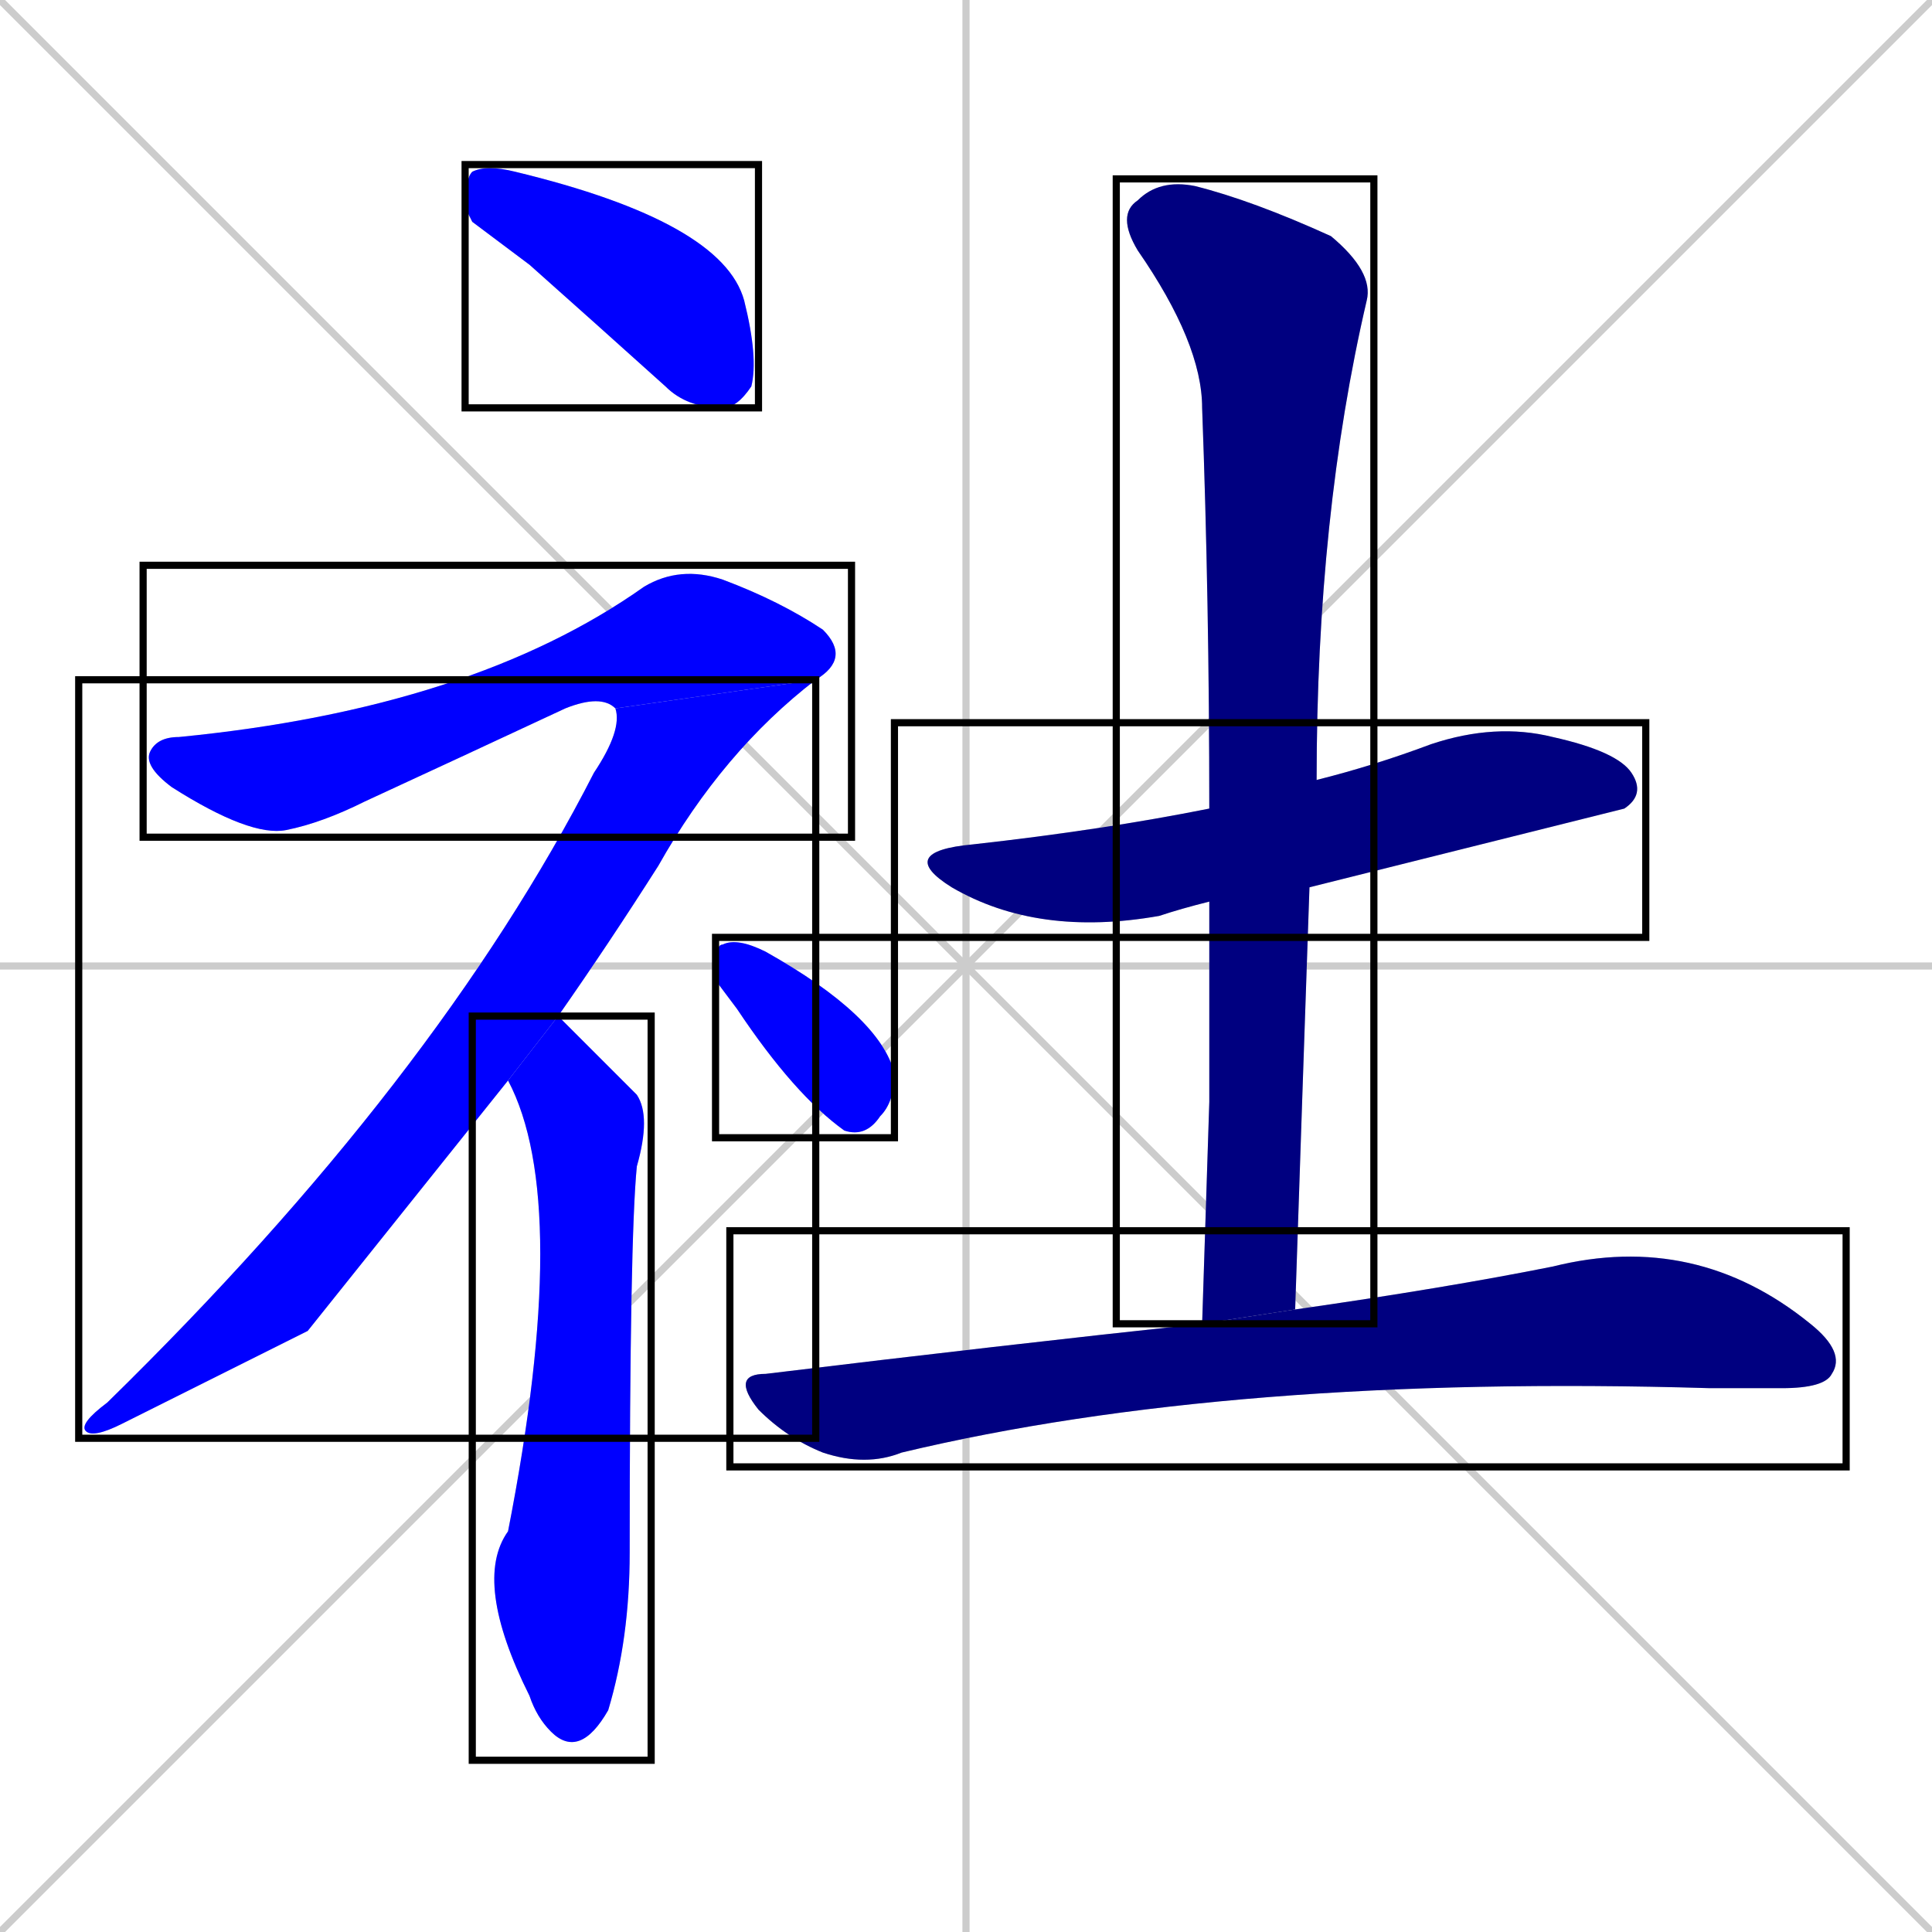 <svg xmlns="http://www.w3.org/2000/svg" xmlns:xlink="http://www.w3.org/1999/xlink" width="270" height="270"><defs><clipPath id="clip-mask-1"><use xlink:href="#rect-1" /></clipPath><clipPath id="clip-mask-2"><use xlink:href="#rect-2" /></clipPath><clipPath id="clip-mask-3"><use xlink:href="#rect-3" /></clipPath><clipPath id="clip-mask-4"><use xlink:href="#rect-4" /></clipPath><clipPath id="clip-mask-5"><use xlink:href="#rect-5" /></clipPath><clipPath id="clip-mask-6"><use xlink:href="#rect-6" /></clipPath><clipPath id="clip-mask-7"><use xlink:href="#rect-7" /></clipPath><clipPath id="clip-mask-8"><use xlink:href="#rect-8" /></clipPath></defs><path d="M 0 0 L 270 270 M 270 0 L 0 270 M 135 0 L 135 270 M 0 135 L 270 135" stroke="#CCCCCC" /><path d="M 66 31 L 65 29 Q 65 25 66 24 Q 68 23 72 24 Q 101 31 104 42 Q 106 50 105 54 Q 103 57 101 57 Q 96 57 93 54 Q 83 45 74 37" fill="#CCCCCC"/><path d="M 86 99 Q 84 97 79 99 Q 64 106 51 112 Q 45 115 40 116 Q 35 117 24 110 Q 20 107 21 105 Q 22 103 25 103 Q 66 99 90 82 Q 95 79 101 81 Q 109 84 115 88 Q 119 92 114 95" fill="#CCCCCC"/><path d="M 43 186 L 17 199 Q 13 201 12 200 Q 11 199 15 196 Q 61 151 83 108 Q 87 102 86 99 L 114 95 Q 101 105 92 121 Q 85 132 78 142 L 71 151" fill="#CCCCCC"/><path d="M 78 142 Q 79 143 89 153 Q 91 156 89 163 Q 88 173 88 217 Q 88 229 85 239 Q 81 246 77 242 Q 75 240 74 237 Q 66 221 71 214 Q 80 168 71 151" fill="#CCCCCC"/><path d="M 100 137 L 100 135 Q 100 132 101 132 Q 103 131 107 133 Q 123 142 125 150 Q 125 154 123 156 Q 121 159 118 158 Q 111 153 103 141" fill="#CCCCCC"/><path d="M 169 126 Q 165 127 162 128 Q 145 131 133 124 Q 125 119 136 118 Q 154 116 169 113 L 184 109 Q 192 107 200 104 Q 209 101 217 103 Q 226 105 228 108 Q 230 111 227 113 Q 227 113 183 124" fill="#CCCCCC"/><path d="M 169 154 L 169 126 L 169 113 Q 169 84 168 57 Q 168 48 159 35 Q 156 30 159 28 Q 162 25 167 26 Q 175 28 186 33 Q 192 38 191 42 Q 184 72 184 109 L 183 124 Q 182 153 181 183 L 168 185" fill="#CCCCCC"/><path d="M 181 183 Q 202 180 217 177 Q 237 172 253 185 Q 258 189 256 192 Q 255 194 249 194 Q 244 194 239 194 Q 172 192 126 203 Q 121 205 115 203 Q 110 201 106 197 Q 102 192 107 192 Q 140 188 168 185" fill="#CCCCCC"/><path d="M 66 31 L 65 29 Q 65 25 66 24 Q 68 23 72 24 Q 101 31 104 42 Q 106 50 105 54 Q 103 57 101 57 Q 96 57 93 54 Q 83 45 74 37" fill="#0000ff" clip-path="url(#clip-mask-1)" /><path d="M 86 99 Q 84 97 79 99 Q 64 106 51 112 Q 45 115 40 116 Q 35 117 24 110 Q 20 107 21 105 Q 22 103 25 103 Q 66 99 90 82 Q 95 79 101 81 Q 109 84 115 88 Q 119 92 114 95" fill="#0000ff" clip-path="url(#clip-mask-2)" /><path d="M 43 186 L 17 199 Q 13 201 12 200 Q 11 199 15 196 Q 61 151 83 108 Q 87 102 86 99 L 114 95 Q 101 105 92 121 Q 85 132 78 142 L 71 151" fill="#0000ff" clip-path="url(#clip-mask-3)" /><path d="M 78 142 Q 79 143 89 153 Q 91 156 89 163 Q 88 173 88 217 Q 88 229 85 239 Q 81 246 77 242 Q 75 240 74 237 Q 66 221 71 214 Q 80 168 71 151" fill="#0000ff" clip-path="url(#clip-mask-4)" /><path d="M 100 137 L 100 135 Q 100 132 101 132 Q 103 131 107 133 Q 123 142 125 150 Q 125 154 123 156 Q 121 159 118 158 Q 111 153 103 141" fill="#0000ff" clip-path="url(#clip-mask-5)" /><path d="M 169 126 Q 165 127 162 128 Q 145 131 133 124 Q 125 119 136 118 Q 154 116 169 113 L 184 109 Q 192 107 200 104 Q 209 101 217 103 Q 226 105 228 108 Q 230 111 227 113 Q 227 113 183 124" fill="#000080" clip-path="url(#clip-mask-6)" /><path d="M 169 154 L 169 126 L 169 113 Q 169 84 168 57 Q 168 48 159 35 Q 156 30 159 28 Q 162 25 167 26 Q 175 28 186 33 Q 192 38 191 42 Q 184 72 184 109 L 183 124 Q 182 153 181 183 L 168 185" fill="#000080" clip-path="url(#clip-mask-7)" /><path d="M 181 183 Q 202 180 217 177 Q 237 172 253 185 Q 258 189 256 192 Q 255 194 249 194 Q 244 194 239 194 Q 172 192 126 203 Q 121 205 115 203 Q 110 201 106 197 Q 102 192 107 192 Q 140 188 168 185" fill="#000080" clip-path="url(#clip-mask-8)" /><rect x="65" y="23" width="41" height="34" id="rect-1" fill="transparent" stroke="#000000"><animate attributeName="x" from="24" to="65" dur="0.152" begin="0; animate8.end + 1s" id="animate1" fill="freeze"/></rect><rect x="20" y="79" width="99" height="38" id="rect-2" fill="transparent" stroke="#000000"><set attributeName="x" to="-79" begin="0; animate8.end + 1s" /><animate attributeName="x" from="-79" to="20" dur="0.367" begin="animate1.end + 0.5" id="animate2" fill="freeze"/></rect><rect x="11" y="95" width="103" height="106" id="rect-3" fill="transparent" stroke="#000000"><set attributeName="y" to="-11" begin="0; animate8.end + 1s" /><animate attributeName="y" from="-11" to="95" dur="0.393" begin="animate2.end" id="animate3" fill="freeze"/></rect><rect x="66" y="142" width="25" height="104" id="rect-4" fill="transparent" stroke="#000000"><set attributeName="y" to="38" begin="0; animate8.end + 1s" /><animate attributeName="y" from="38" to="142" dur="0.385" begin="animate3.end + 0.5" id="animate4" fill="freeze"/></rect><rect x="100" y="131" width="25" height="28" id="rect-5" fill="transparent" stroke="#000000"><set attributeName="x" to="75" begin="0; animate8.end + 1s" /><animate attributeName="x" from="75" to="100" dur="0.093" begin="animate4.end + 0.5" id="animate5" fill="freeze"/></rect><rect x="125" y="101" width="105" height="30" id="rect-6" fill="transparent" stroke="#000000"><set attributeName="x" to="20" begin="0; animate8.end + 1s" /><animate attributeName="x" from="20" to="125" dur="0.389" begin="animate5.end + 0.5" id="animate6" fill="freeze"/></rect><rect x="156" y="25" width="36" height="160" id="rect-7" fill="transparent" stroke="#000000"><set attributeName="y" to="-135" begin="0; animate8.end + 1s" /><animate attributeName="y" from="-135" to="25" dur="0.593" begin="animate6.end + 0.5" id="animate7" fill="freeze"/></rect><rect x="102" y="172" width="156" height="33" id="rect-8" fill="transparent" stroke="#000000"><set attributeName="x" to="-54" begin="0; animate8.end + 1s" /><animate attributeName="x" from="-54" to="102" dur="0.578" begin="animate7.end + 0.5" id="animate8" fill="freeze"/></rect></svg>